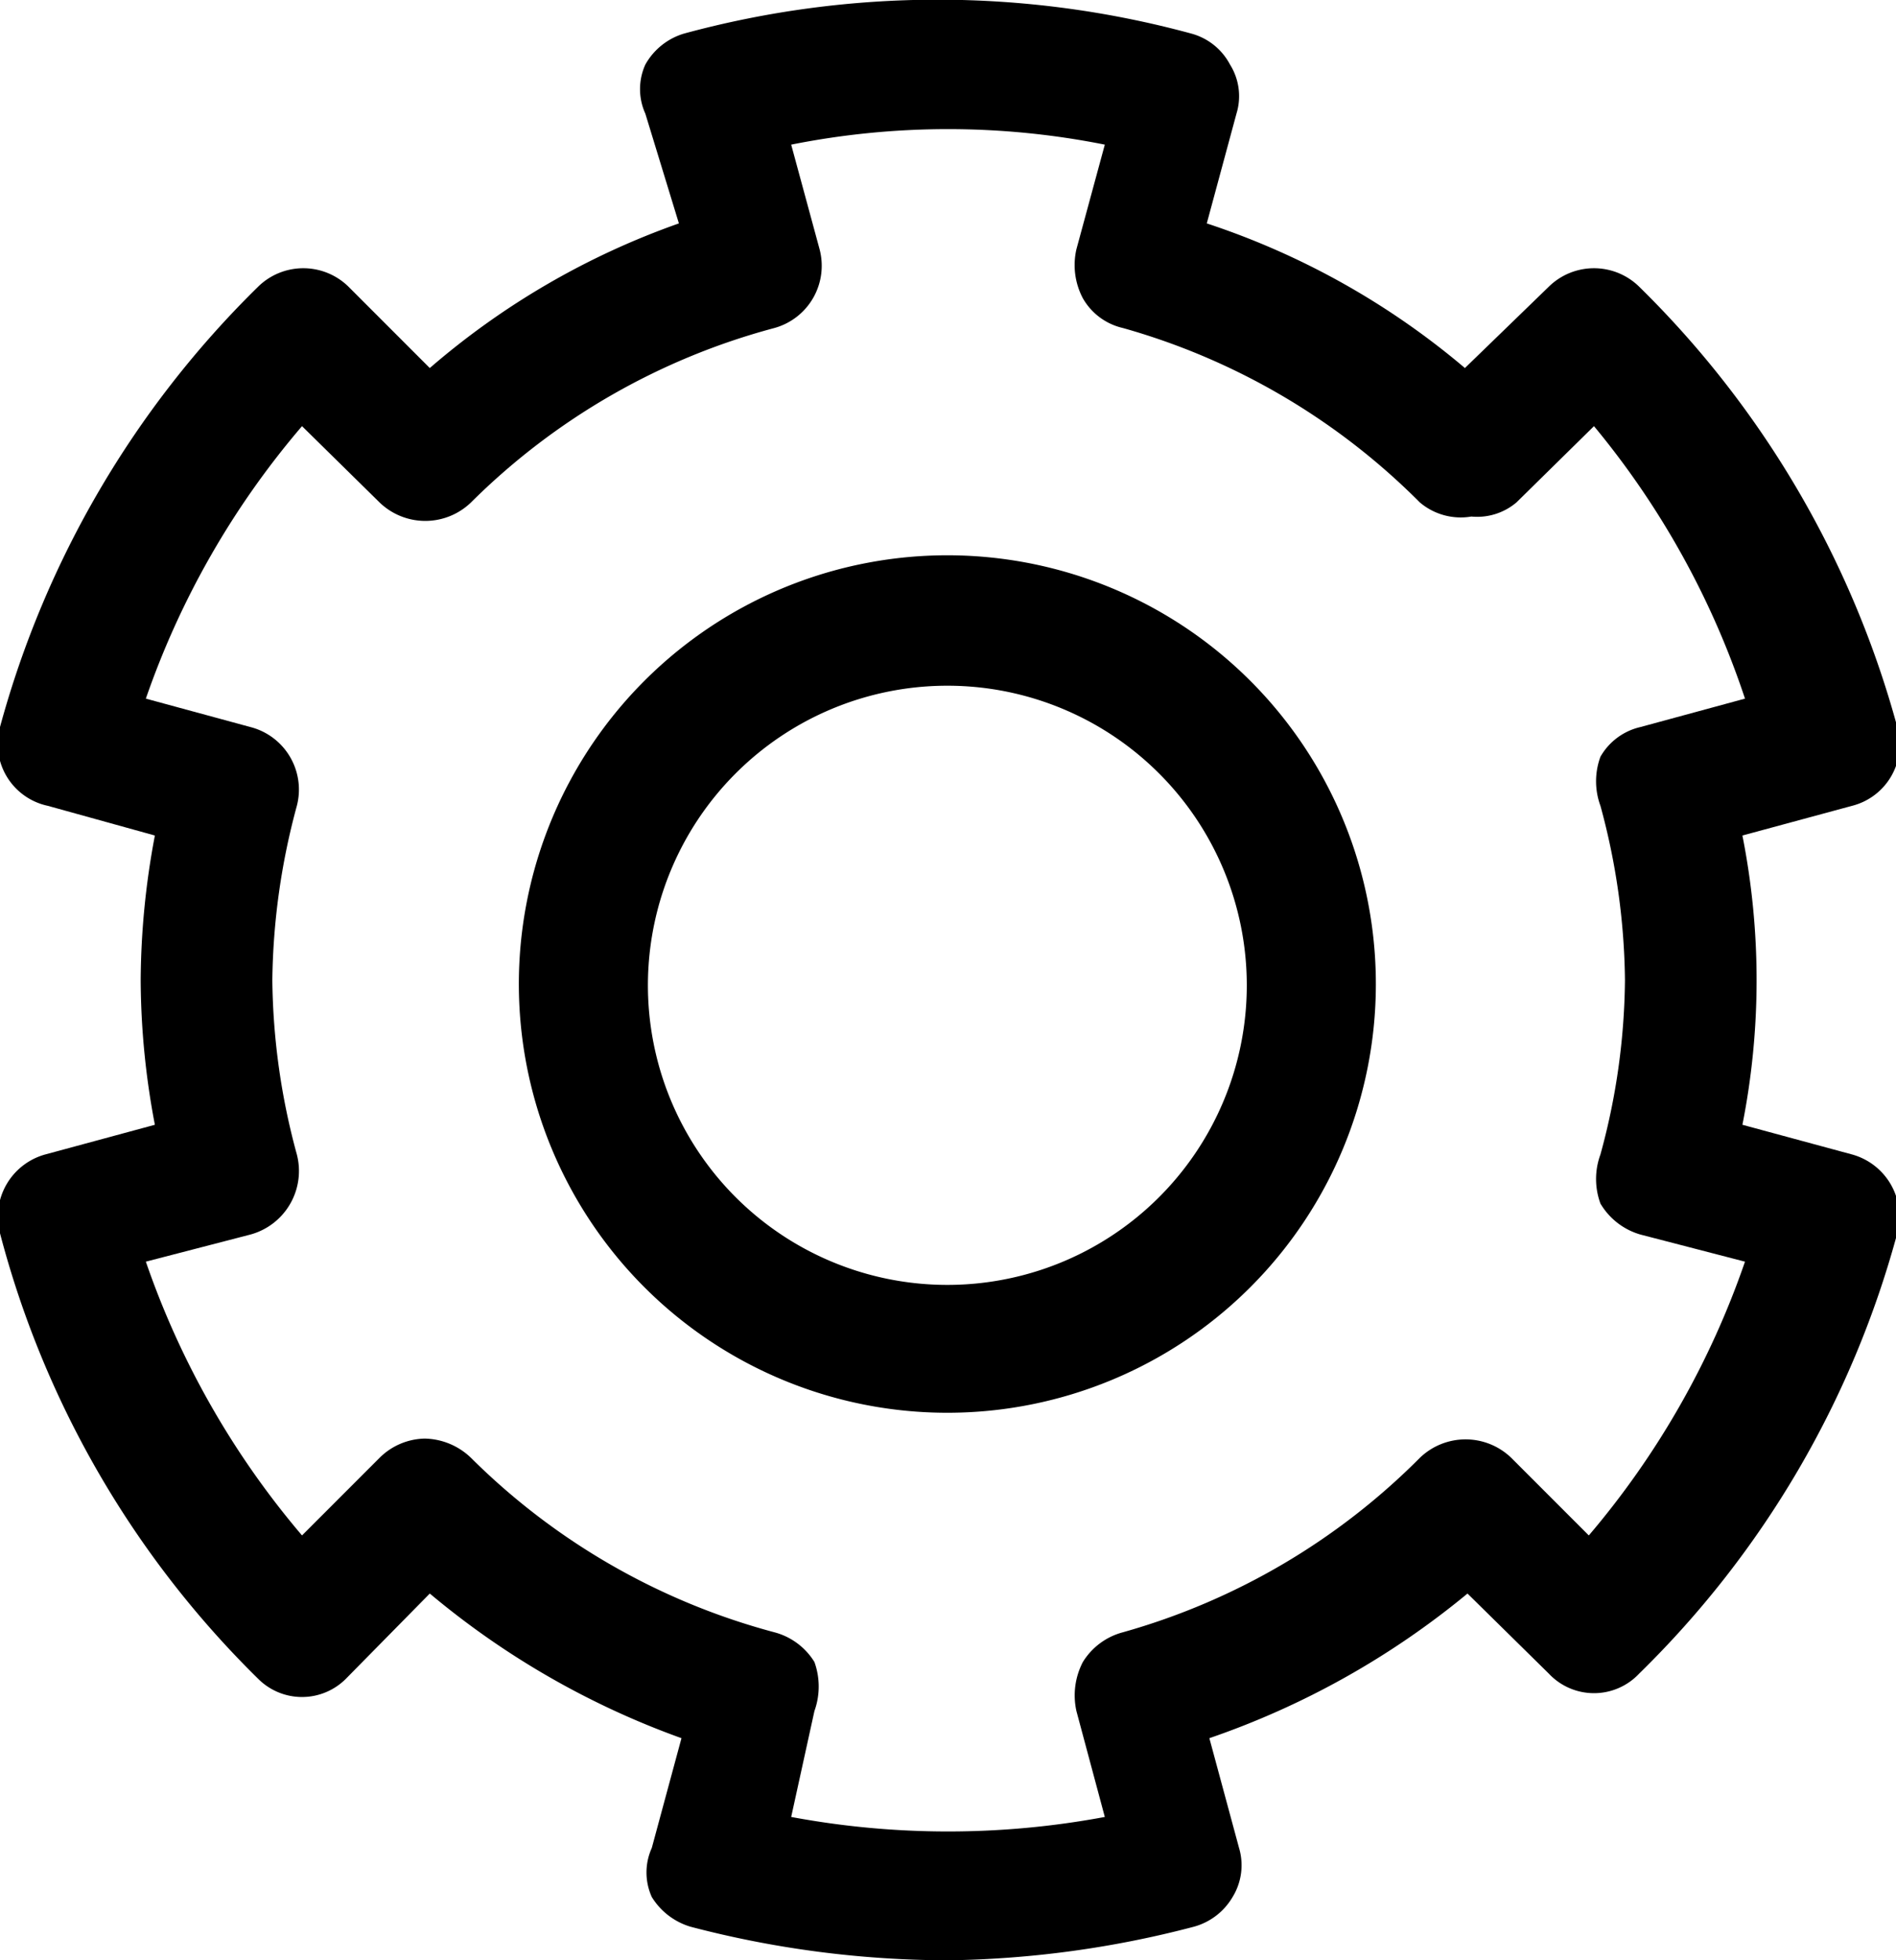 <svg xmlns="http://www.w3.org/2000/svg" viewBox="0 0 14.69 15.18"><title>setting</title><g id="圖層_2" data-name="圖層 2"><g id="圖層_1-2" data-name="圖層 1"><path class="cls-1" d="M7.35,15.18a7.9,7.9,0,0,1-2-.26.53.53,0,0,1-.3-.23.46.46,0,0,1,0-.38l.23-.85a6.4,6.4,0,0,1-1.95-1.12L2.68,13A.48.48,0,0,1,2,13,7.5,7.5,0,0,1,0,9.55a.5.5,0,0,1,.35-.61l.85-.23a6.07,6.07,0,0,1-.11-1.12,6.16,6.16,0,0,1,.11-1.12L.37,6.24A.49.49,0,0,1,0,5.63,7.55,7.55,0,0,1,2,2.22a.5.5,0,0,1,.7,0l.63.63A6,6,0,0,1,5.26,1.73L5,.88a.46.46,0,0,1,0-.38.51.51,0,0,1,.3-.24,7.49,7.49,0,0,1,3.93,0,.48.48,0,0,1,.3.24.46.46,0,0,1,.05.38l-.23.85a6,6,0,0,1,2,1.12L12,2.22a.5.5,0,0,1,.7,0,7.55,7.55,0,0,1,2,3.41.49.49,0,0,1-.35.61l-.85.23a5.76,5.76,0,0,1,0,2.24l.85.23a.5.5,0,0,1,.35.61,7.5,7.5,0,0,1-2,3.41.48.48,0,0,1-.7,0l-.63-.62a6.4,6.4,0,0,1-2,1.12l.23.85a.47.47,0,0,1-.05.38.5.5,0,0,1-.3.23A7.88,7.88,0,0,1,7.35,15.18ZM6.13,14.07a6.62,6.62,0,0,0,2.43,0l-.22-.82a.56.56,0,0,1,.05-.38.52.52,0,0,1,.31-.23A5.25,5.25,0,0,0,11,11.29a.51.51,0,0,1,.71,0l.6.6a6.57,6.57,0,0,0,1.21-2.12l-.81-.21a.53.53,0,0,1-.31-.24.55.55,0,0,1,0-.38,5.24,5.24,0,0,0,.19-1.35,5.3,5.3,0,0,0-.19-1.35.55.55,0,0,1,0-.38.48.48,0,0,1,.31-.23l.81-.22A6.52,6.52,0,0,0,12.35,3.3l-.6.59A.47.47,0,0,1,11.4,4h0A.49.49,0,0,1,11,3.89,5.25,5.25,0,0,0,8.7,2.54a.48.48,0,0,1-.31-.23.55.55,0,0,1-.05-.38l.22-.81a6.21,6.21,0,0,0-2.43,0l.22.81A.5.5,0,0,1,6,2.54,5.25,5.25,0,0,0,3.65,3.89a.51.51,0,0,1-.71,0l-.6-.59A6.52,6.52,0,0,0,1.13,5.41l.81.22a.5.5,0,0,1,.36.61,5.36,5.36,0,0,0-.19,1.35A5.3,5.3,0,0,0,2.3,8.94a.51.51,0,0,1-.36.62l-.81.21a6.57,6.57,0,0,0,1.21,2.12l.6-.6a.51.51,0,0,1,.35-.15h0a.53.53,0,0,1,.36.15A5.25,5.25,0,0,0,6,12.64a.52.52,0,0,1,.31.23.56.56,0,0,1,0,.38Z"/><path class="cls-1" d="M7.35,10.94a3.32,3.32,0,1,1,3.31-3.31A3.32,3.32,0,0,1,7.35,10.94Zm0-5.63A2.32,2.32,0,1,0,9.66,7.63,2.32,2.32,0,0,0,7.35,5.31Z"/></g></g></svg>